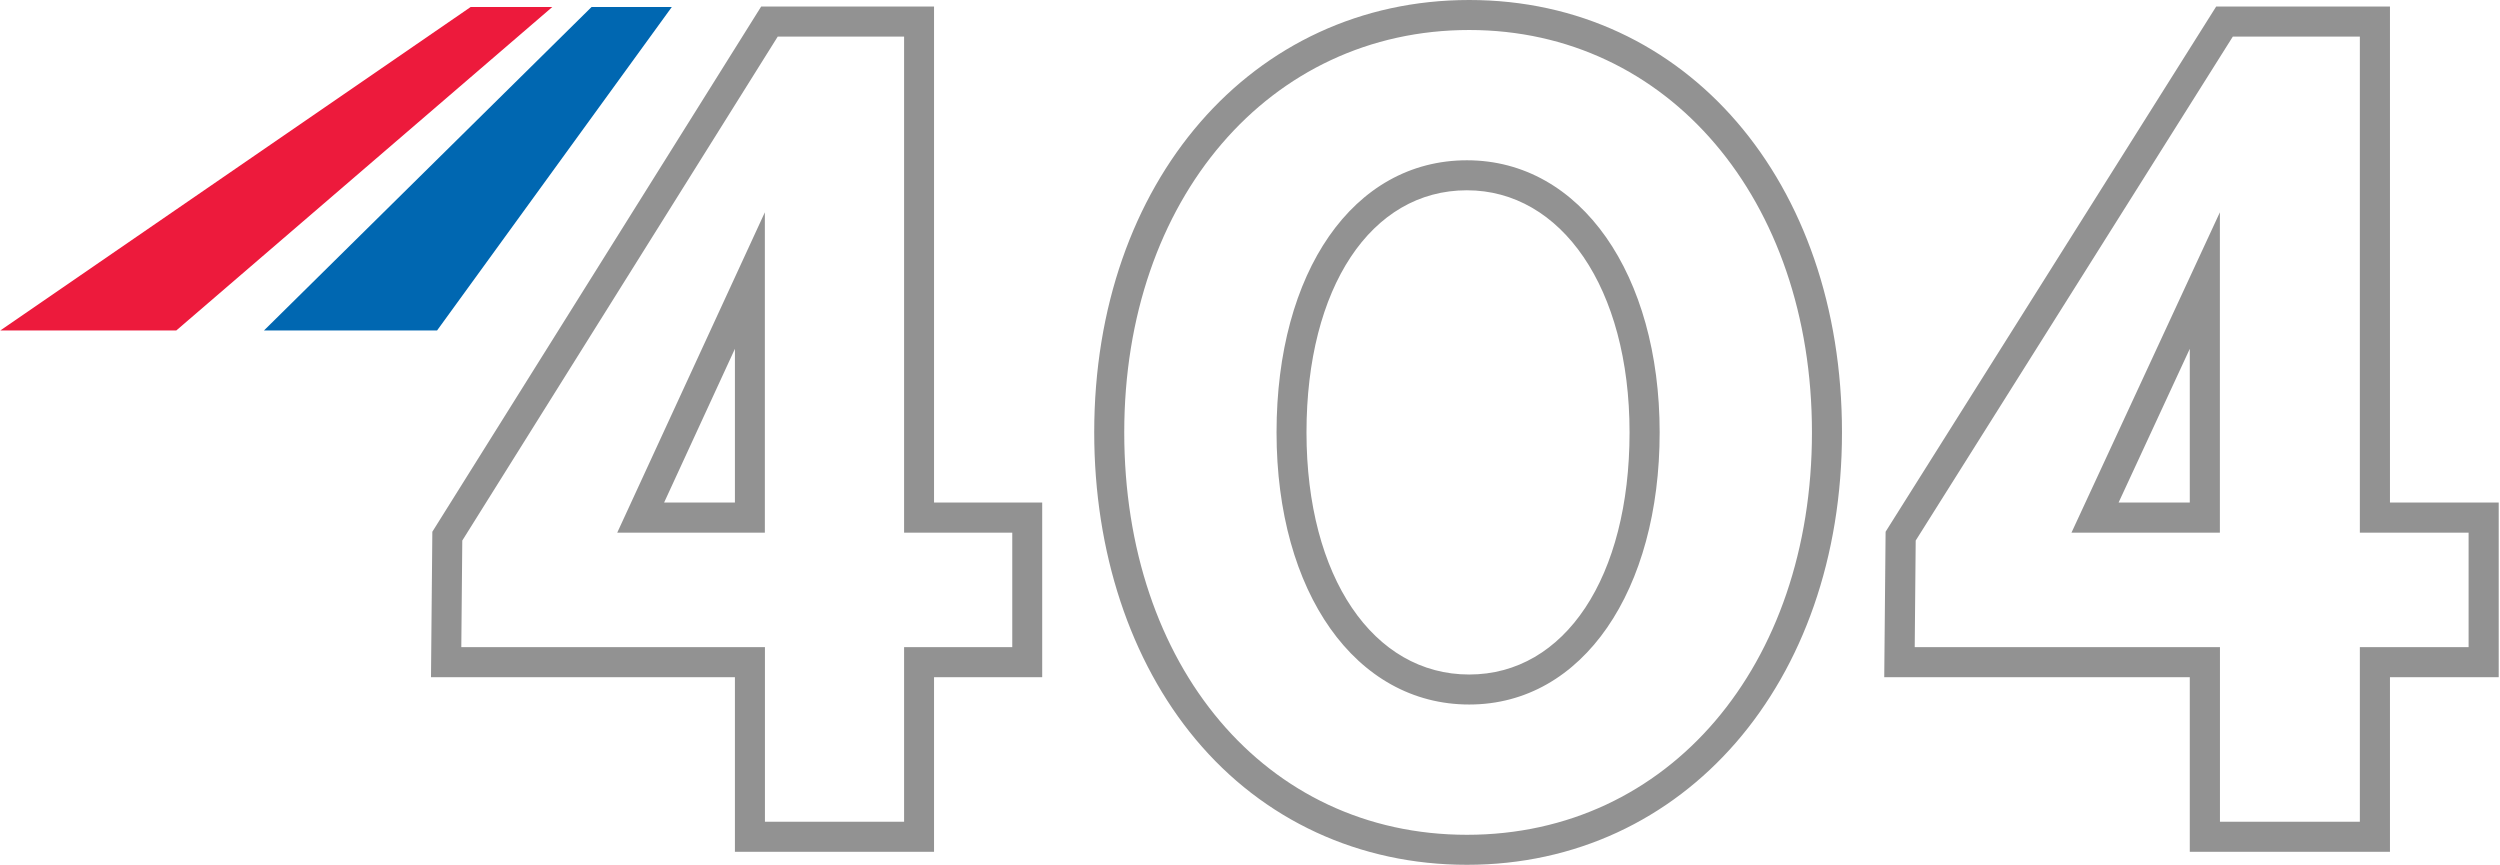 <svg width="821" height="284" viewBox="0 0 821 284" fill="none" xmlns="http://www.w3.org/2000/svg">
<path fill-rule="evenodd" clip-rule="evenodd" d="M143.537 108.52H86.695L194.255 2.309H220.614L143.537 108.52Z" fill="#0067B1"/>
<path fill-rule="evenodd" clip-rule="evenodd" d="M57.901 108.52H0.11L154.553 2.309H181.362L57.901 108.52Z" fill="#ED1A3C"/>
<path d="M306.737 279.73H241.346V222.398H141.538L141.981 174.625L249.975 2.136H306.737V165.041H342.26V222.398H306.737V279.73ZM251.179 269.849H296.904V212.517H332.427V174.922H296.904V12.016H255.407L151.814 177.515L151.494 212.517H251.204V269.849H251.179ZM251.179 174.922H202.701L251.179 69.719V174.922ZM218.09 165.041H241.346V114.552L218.09 165.041Z" fill="#929292"/>
<path d="M784.863 279.73H719.124V222.398H618.785L619.23 174.625L619.971 173.44L727.798 2.136H784.863V165.041H820.575V222.398H784.863V279.73ZM729.009 269.849H774.977V212.517H810.689V174.922H774.977V12.016H733.26L629.116 177.515L628.794 212.517H729.034V269.849H729.009ZM729.009 174.922H680.273L729.009 69.719V174.922ZM695.744 165.041H719.124V114.552L695.744 165.041Z" fill="#929292"/>
<path d="M481.729 284C446.455 284 414.804 269.369 392.644 242.792C371.174 217.076 359.342 181.262 359.342 142C359.342 59.731 411.132 0 482.494 0C553.855 0 604.906 59.731 604.906 142C604.906 224.269 553.116 284 481.754 284H481.729ZM482.494 9.853C416.85 9.853 369.202 65.421 369.202 142C369.202 218.579 415.47 274.147 481.754 274.147C548.038 274.147 595.046 218.579 595.046 142C595.046 65.421 547.718 9.853 482.494 9.853ZM482.494 231.363C445.223 231.363 419.217 194.613 419.217 142C419.217 89.387 444.335 52.637 481.754 52.637C519.173 52.637 545.031 90.225 545.031 142C545.031 193.775 519.912 231.363 482.494 231.363ZM481.729 62.49C450.227 62.49 429.052 94.437 429.052 142C429.052 189.563 451.015 221.51 482.469 221.51C513.922 221.51 535.146 189.563 535.146 142C535.146 94.437 512.665 62.49 481.729 62.49Z" fill="#929292"/>
</svg>
